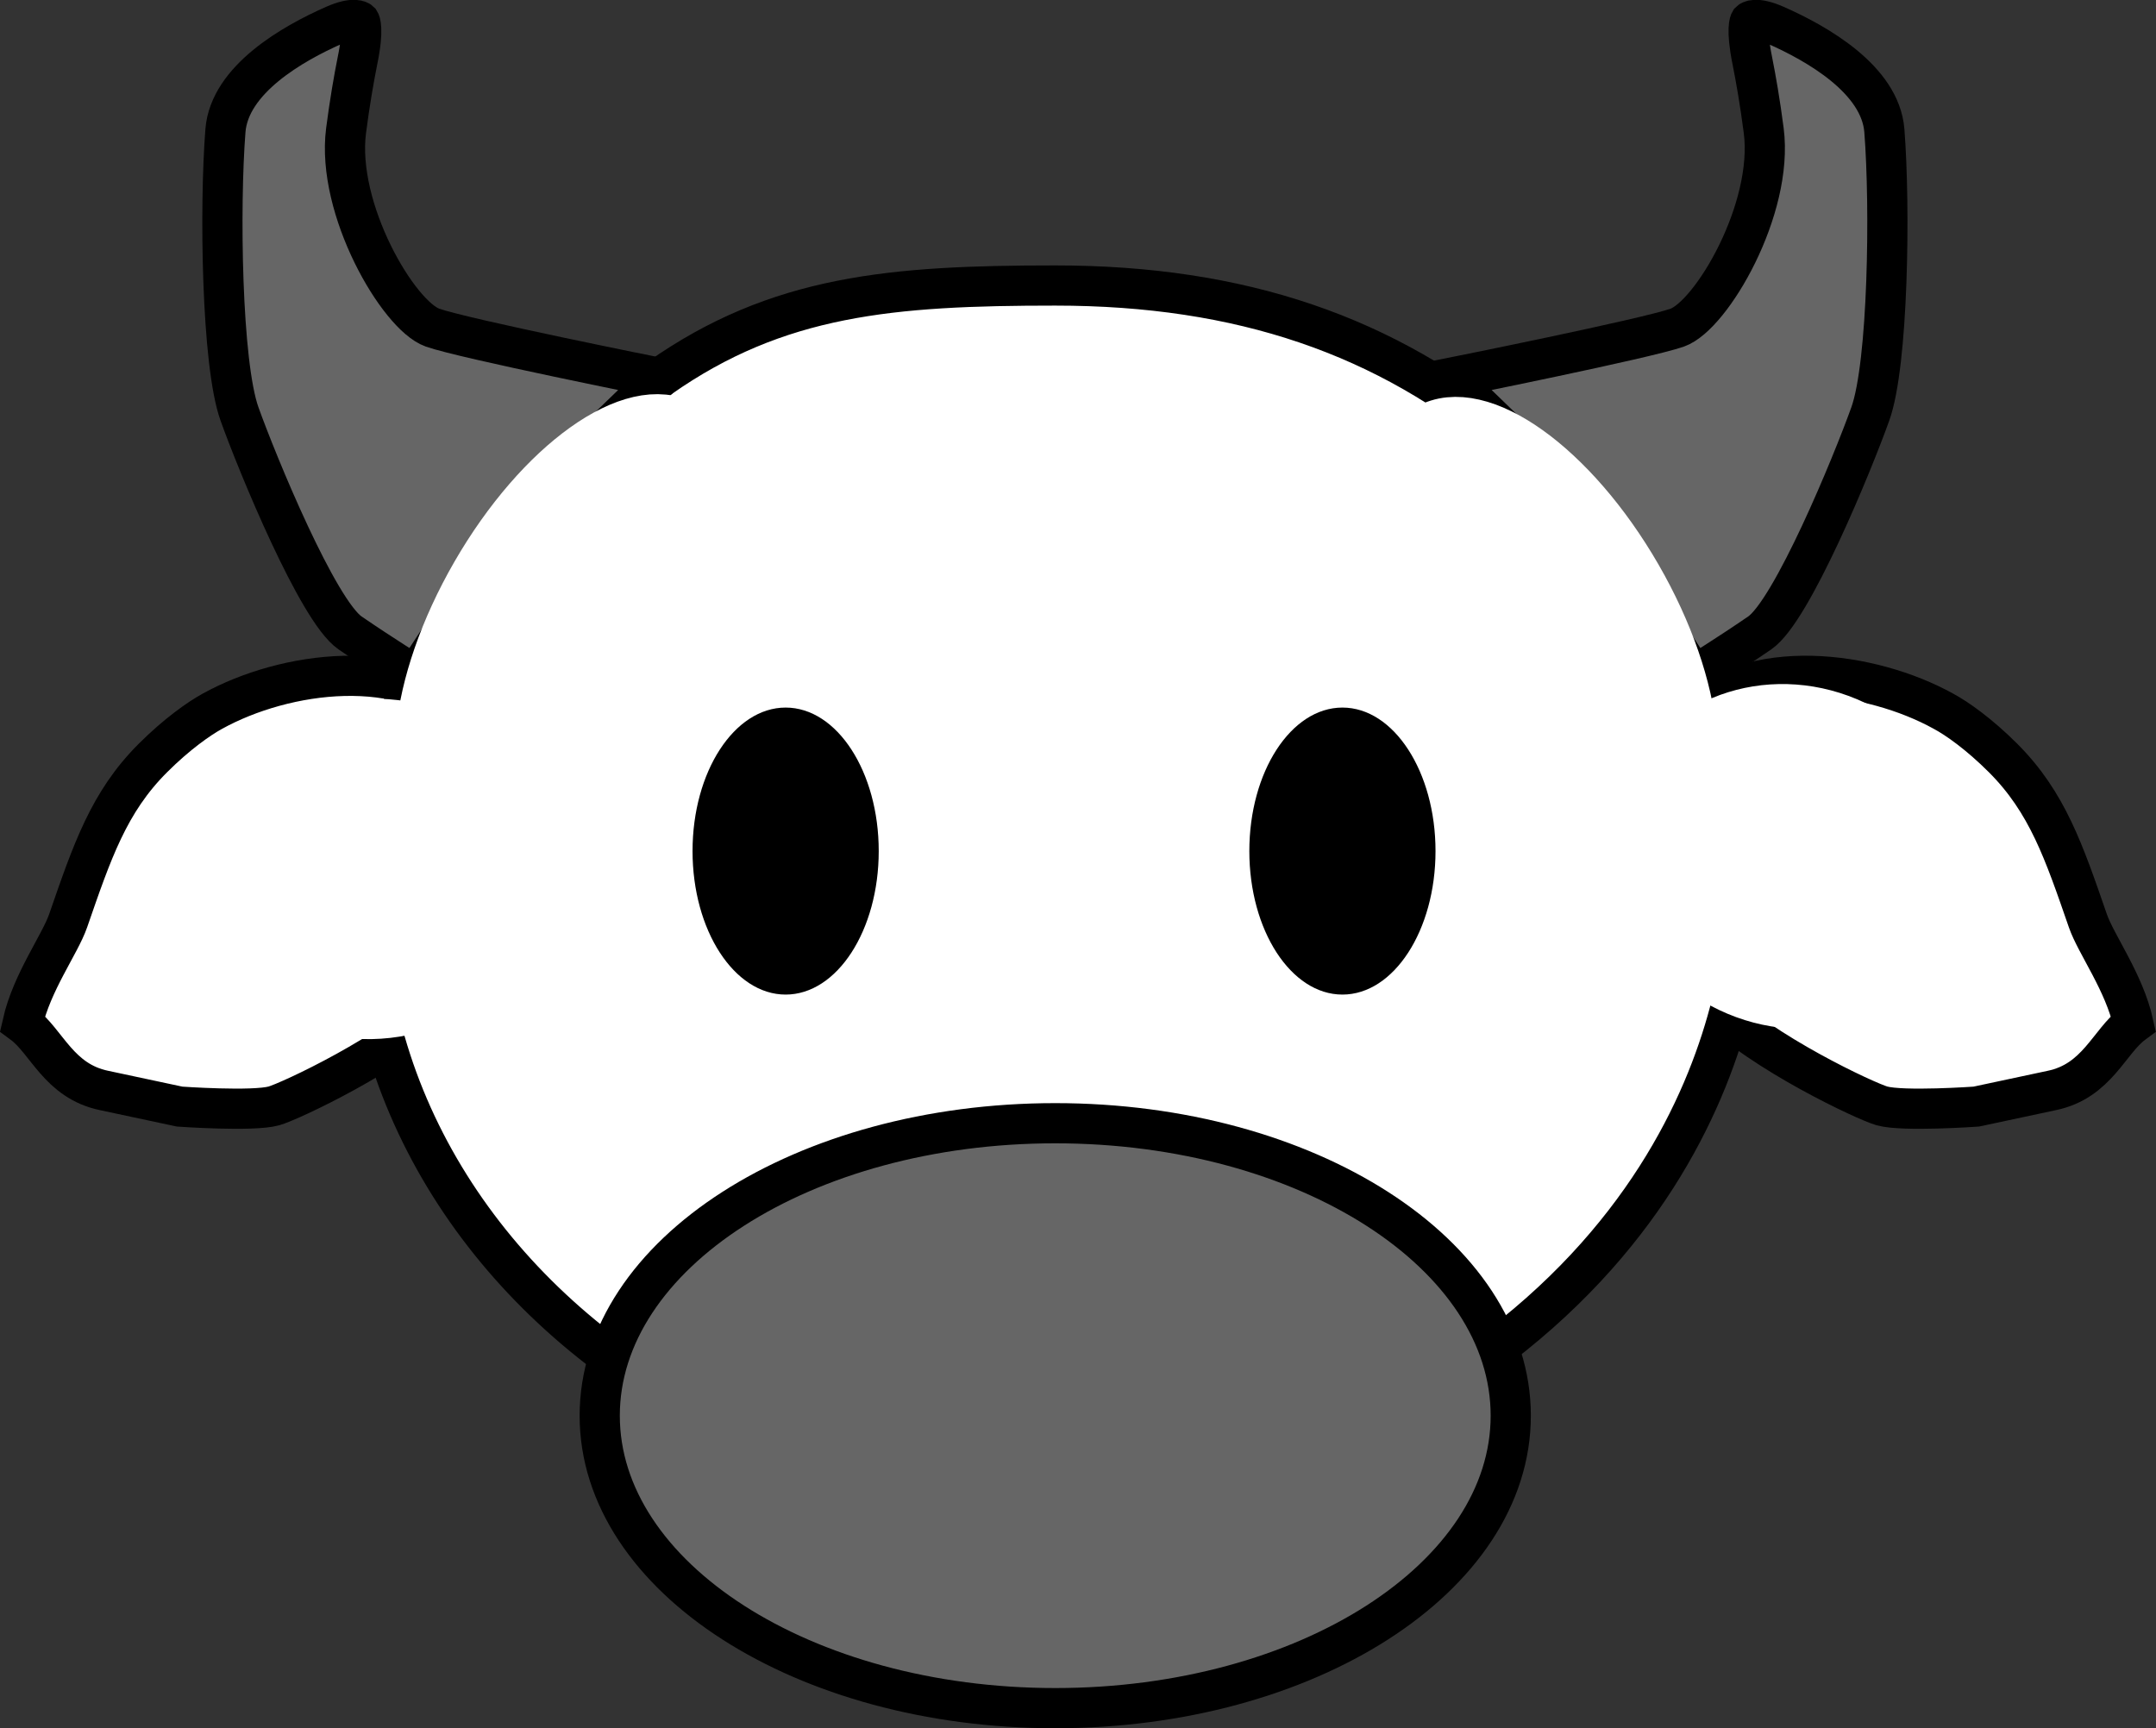 <?xml version="1.0" encoding="utf-8"?>
<!-- Generator: Adobe Illustrator 25.0.0, SVG Export Plug-In . SVG Version: 6.00 Build 0)  -->
<svg version="1.1" id="Warstwa_1" xmlns="http://www.w3.org/2000/svg" xmlns:xlink="http://www.w3.org/1999/xlink" x="0px" y="0px"
	 viewBox="0 0 1581.8 1268.2" style="enable-background:new 0 0 1581.8 1268.2;" xml:space="preserve">
<rect x="0" y="0" width="1581.8" height="1268.2" fill="#333333" stroke="none"/>
<style type="text/css">
	.st0{fill:#FFFFFF;stroke:#000000;stroke-width:29.49;stroke-miterlimit:10;}
	.st1{fill:#666666;stroke:#000000;stroke-width:29.49;stroke-miterlimit:10;}
	.st2{fill:#FFFFFF;stroke:#FFFFFF;stroke-width:32.877;stroke-miterlimit:10;}
	.st3{fill:none;stroke:#FFFFFF;stroke-width:39.834;stroke-miterlimit:10;}
</style>
<path class="st0" d="M576.4,966.3c-2.9,0.3-5.7,0.6-8.4,1.1c1.2,0.7,2.4,1.3,3.7,1.9C573.2,968.3,574.7,967.3,576.4,966.3z"/>
<path class="st0" d="M680.5,955.7l-4.3,2.8l0.7,2.8c2.6,1.3,5,2.7,7.4,4.3c0.5-2.3,1.7-4.3,3.5-5.8
	C685.4,958.5,682.9,957.1,680.5,955.7z"/>
<path class="st0" d="M112.2,556.2C79.7,588.6,67.5,625.1,50,675.6c-6,17.4-26.6,45-33.5,75.4c17.9,13.2,26.5,42.3,60,49.2l55.3,11.8
	c0,0,53.6,3.8,69.1-0.5c11.4-3.1,88.5-39.2,122.8-74.1c55.6-56.7,78-152.4,20-210.4c-46.5-46.5-134.6-34.6-187.9-5.1
	C146.1,527.2,129.7,538.7,112.2,556.2z"/>
<path class="st0" d="M1469.6,556.2c32.5,32.5,44.7,68.9,62.2,119.4c6,17.4,26.6,45,33.4,75.4c-17.9,13.2-26.5,42.3-60,49.2
	l-55.3,11.8c0,0-53.6,3.8-69.1-0.5c-11.3-3.1-88.5-39.2-122.8-74.1c-55.6-56.7-78-152.4-20-210.4c46.5-46.5,134.6-34.6,187.9-5.1
	C1435.8,527.2,1452.1,538.7,1469.6,556.2z"/>
<path class="st0" d="M277.7,573.3c-6.8,27.4-10.4,54.9-10.4,81.8c0,160.7,96.8,301.5,242,379.9c2-2.1,4.1-4,6.2-6
	c-3.3-3.2-4.9-8.9-1.2-13.6c3.1-3.9,6.6-7.6,10.3-11c-7.4-4.2-6.2-17.4,4.1-17.2c5.7,0.1,11.4,0.1,17.1,0.1c1.4-1,2.9-2.1,4.3-3.1
	c0.8-1.1,1.6-2.2,2.5-3.2c0.5-0.5,1-1,1.5-1.4c-4.7-3.8-8.5-8.7-10.8-14.3c-1.5-3.6,1-8.8,4.2-10.4c5.7-2.8,11.7-4.9,17.9-6
	c1.1-0.9,2.5-1.6,3.9-1.9c11.8-2.6,23.4-6.1,34.8-10.3c0-0.4,0-0.8-0.1-1.1c-3.6-3.3-3.7-9.7-0.3-13.5c0.3-7.6,12.1-12.5,17.4-4.3
	c0.3,0.5,0.6,1,0.9,1.4c1.6,0.1,3.2,0.2,4.8,0.3c0.4,0,0.8,0.1,1.2,0.1c2.3,0.2,4.6,0.5,6.8,0.8c1.7-5.3,7.8-7.1,12.5-5.3
	c-0.1-2.2-0.2-4.4-0.2-6.6c0-1.7,0.4-3.4,1.3-4.9c-0.1-0.3-0.2-0.7-0.2-1c-0.1-0.4-0.3-0.8-0.4-1.2c-0.4-1.2-0.7-2.4-0.7-3.7
	c0-2.4,1-4.8,2.7-6.5c0.4-0.4,0.9-0.8,1.4-1.2c-0.7-6-1.5-12-2.1-17.9c-1.3-11.8,17.2-11.7,18.4,0c1.4,12.5,2.9,25,3.9,37.4
	c12.8-4.8,26.1-8.4,39.5-10.9c11.6-2,16.6,15.8,4.9,17.8c-15,2.6-29.4,7.1-43.5,12.4c0,0.8,0,1.5,0,2.3l2.8,1.2
	c4.9-1.6,9.8-3.1,14.7-4.5c2-1.2,4.1-2.4,6.2-3.6c10.3-5.7,19.5,9.9,9.5,15.8c-1.2,2-3.1,3.5-5.4,4l-1.9,0.5
	c22.9,14,43.7,32.2,62,50.9c8.3,8.5-4.7,21.5-13,13c-13.4-13.7-28.3-27.3-44.4-38.9c0.7,5.3-1.3,10.7-5.2,14.3
	c0.3,1.5,0.5,3,0.5,4.5c2.3,1.6,4.4,3.5,6.3,5.6c12.2,14,7.2,29.8-3.5,43.2c2,5.5,2.1,11.9-0.7,19.1c-0.5,1.4-1.2,2.7-1.8,4
	c-2.1,11.5-4.8,22.8-8.1,34c27.8,4.1,55.8,6.1,83.9,6.1c26.6,0,1.4,8.4,15,6.8c16.5-2,28.3,7.8,15.7,18.7
	c-97.8,84.3,64.6,21.7,92,20.6c142.9-5.6,69.3-80.2,94.3-92.3C1292,908.8,1281.2,655,1281.2,655c-0.2-185.2-145.6-309-172.8-332
	c-91.1-76.9-198-113.5-334.2-113.5c-119.6,0-203.5,6.9-290.2,67.8c-92.8,65.2-175.5,177.2-205.1,291.4"/>
<path class="st0" d="M278.9,568.8c-0.4,1.5-0.8,3-1.1,4.5"/>
<ellipse cx="576.4" cy="624.5" rx="68.3" ry="105.3"/>
<path class="st1" d="M483.9,277.3c0,0-143.8-28.8-166.6-36.9c-25.1-8.9-70.8-87-63.4-144.5c2.7-20.8,5.7-38,8.4-51.5
	c4.9-23.7,1.7-28.7,1.7-28.7s-3.8-3.8-18.8,2.8c-30.4,13.4-76.8,39.8-79.8,77.3c-4.4,56-2.9,171,10.3,207.9s57.5,144.5,81.1,160.7
	s48,31.3,48,31.3l80.3-122.8L483.9,277.3z"/>
<path class="st1" d="M1064,277.3c0,0,143.8-28.8,166.6-36.9c25.1-8.9,70.8-87,63.4-144.5c-2.7-20.8-5.7-38-8.4-51.5
	c-4.8-23.7-1.7-28.7-1.7-28.7s3.8-3.8,18.8,2.8c30.4,13.4,76.8,39.8,79.8,77.3c4.4,56,2.9,171-10.3,207.9s-57.5,144.5-81.1,160.7
	s-48,31.3-48,31.3l-80.3-122.8L1064,277.3z"/>
<path class="st1" d="M774.2,824.2c-184.6,0-334.2,96.1-334.2,214.6s149.6,214.6,334.2,214.6s334.2-96.1,334.2-214.6
	S958.8,824.2,774.2,824.2z"/>
<ellipse cx="984.9" cy="624.5" rx="68.3" ry="105.3"/>
<ellipse transform="matrix(0.994 -0.112 0.112 0.994 -69.848 34.635)" class="st2" cx="272.5" cy="637.3" rx="117.4" ry="108.3"/>
<ellipse transform="matrix(0.43 -0.903 0.903 0.43 182.299 1545.28)" class="st2" cx="1314.5" cy="628.3" rx="108.3" ry="117.4"/>
<ellipse transform="matrix(0.866 -0.5 0.5 0.866 -79.463 628.423)" class="st3" cx="1132.9" cy="462.5" rx="76.9" ry="169"/>
<ellipse transform="matrix(0.5 -0.866 0.866 0.5 -190.151 591.633)" class="st3" cx="417.3" cy="460.5" rx="169" ry="76.9"/>
</svg>

